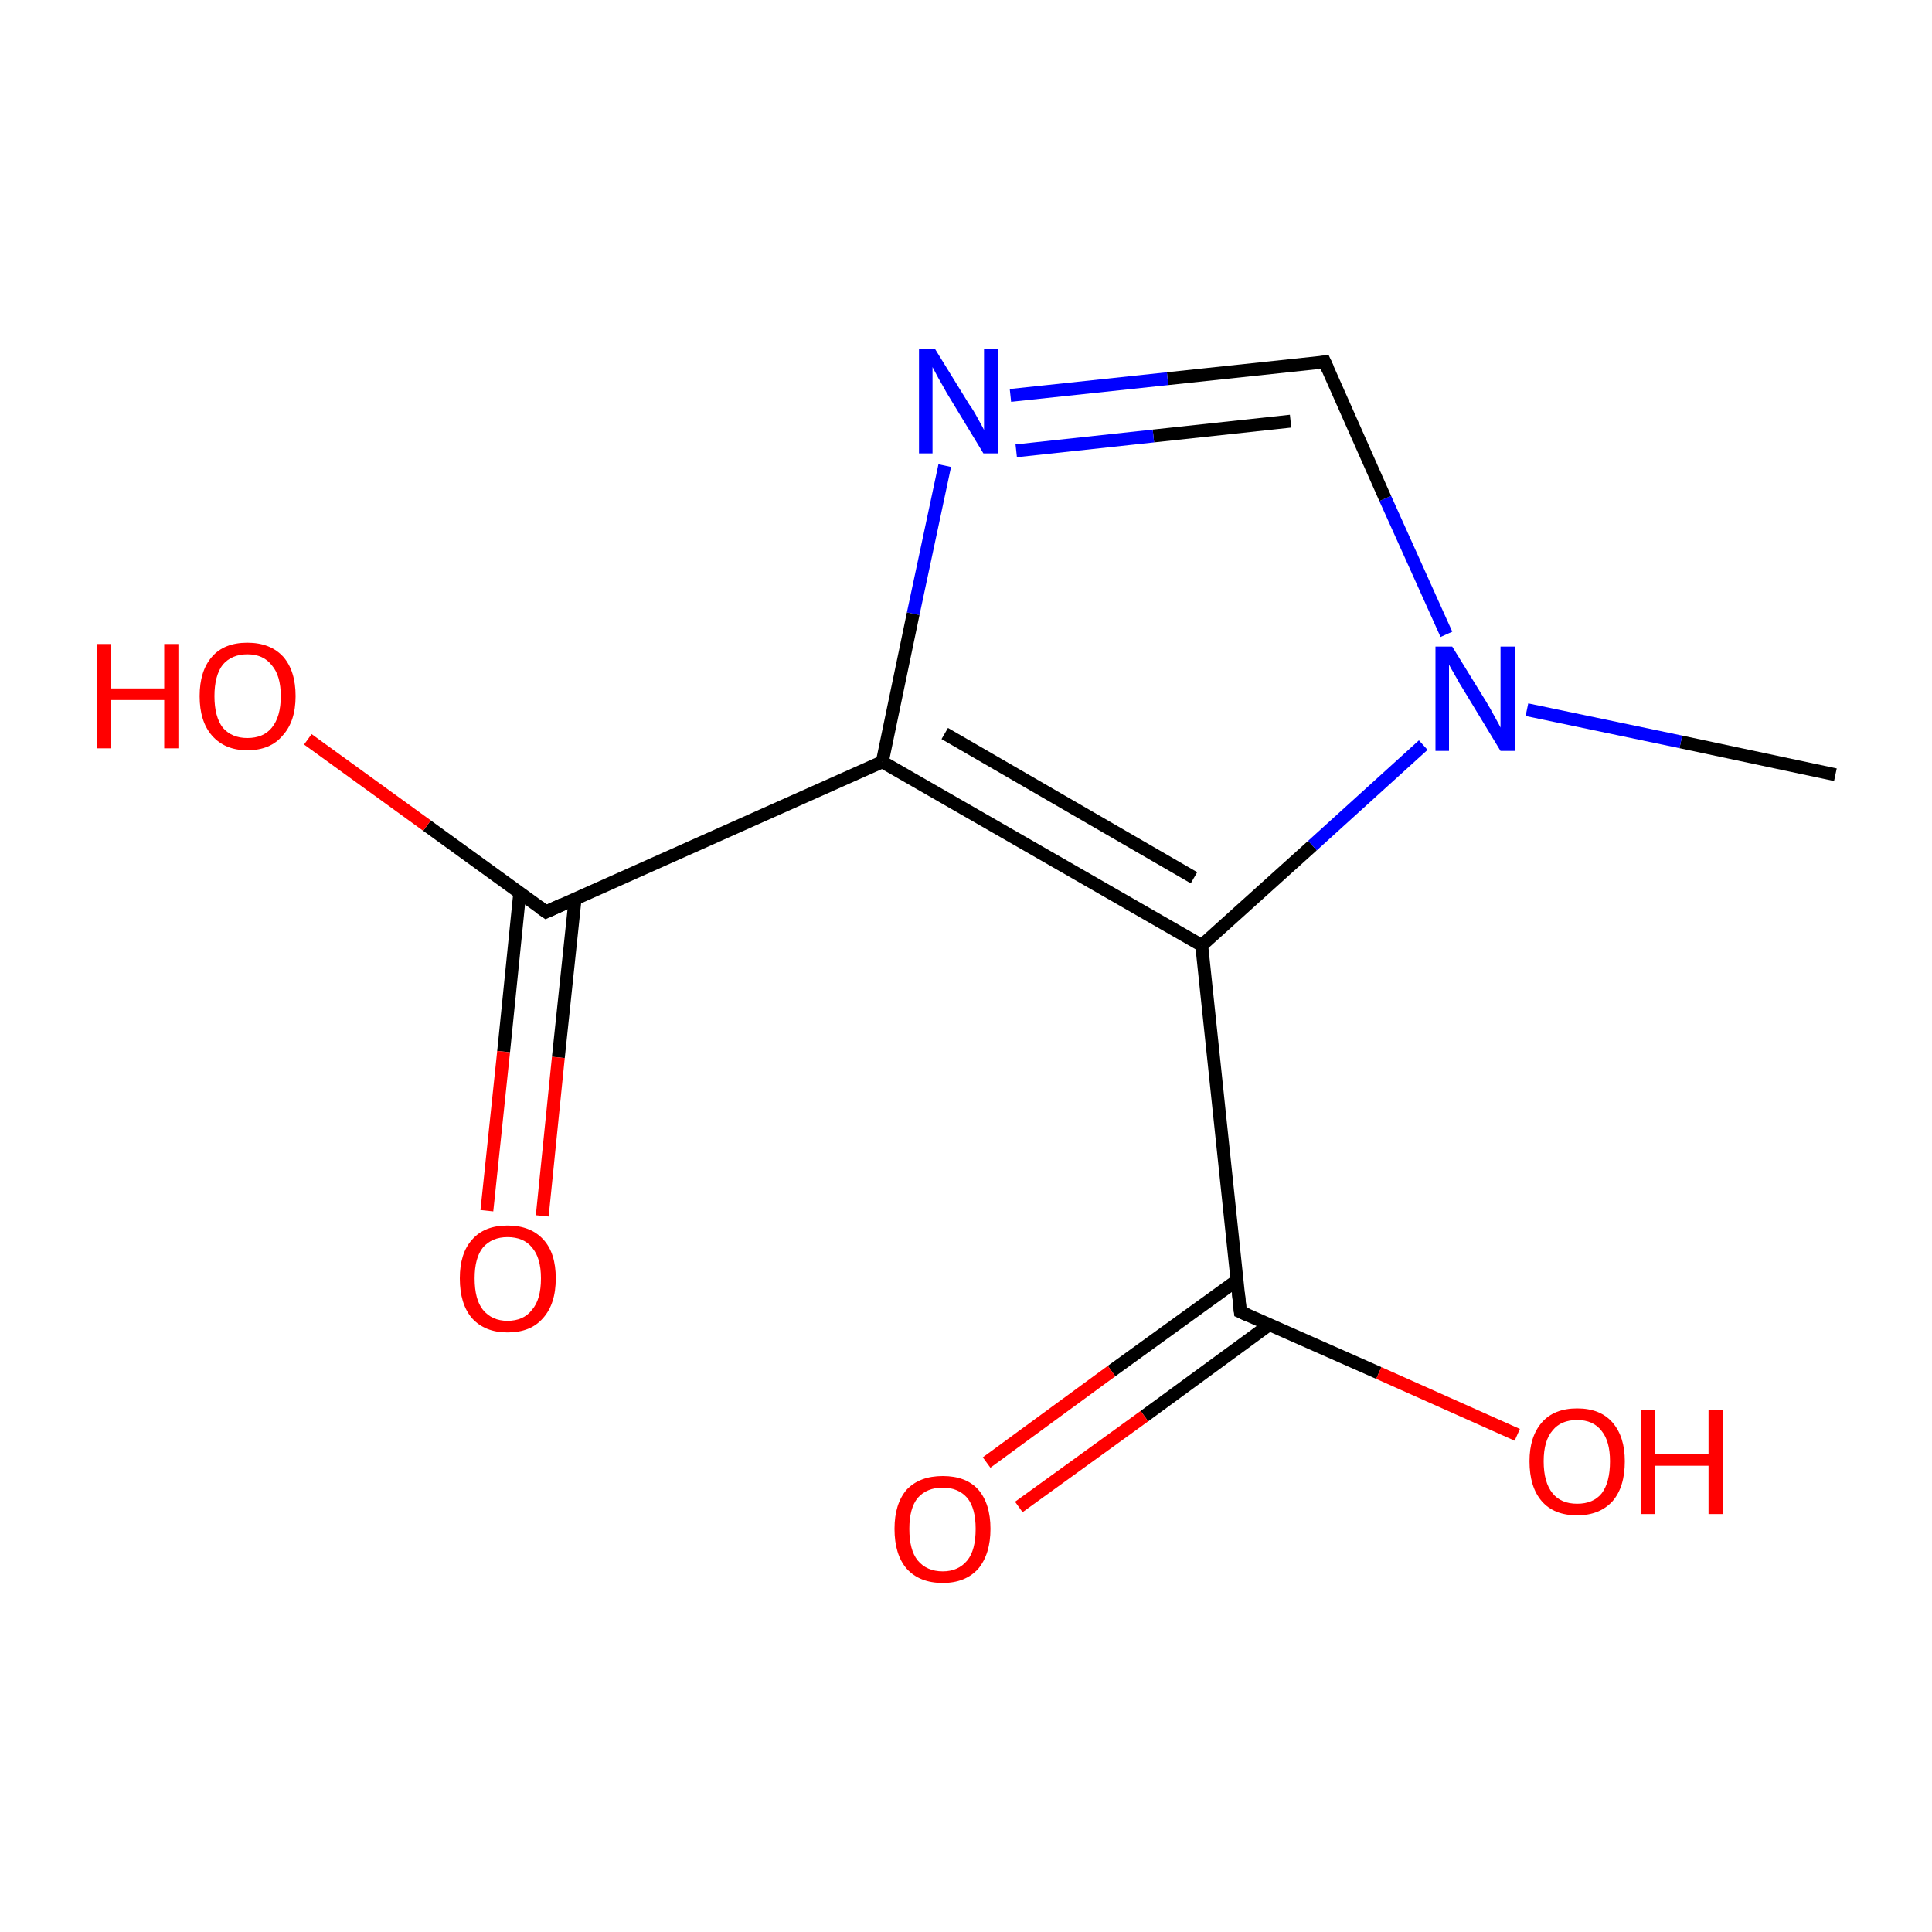 <?xml version='1.0' encoding='iso-8859-1'?>
<svg version='1.1' baseProfile='full'
              xmlns='http://www.w3.org/2000/svg'
                      xmlns:rdkit='http://www.rdkit.org/xml'
                      xmlns:xlink='http://www.w3.org/1999/xlink'
                  xml:space='preserve'
width='300px' height='300px' viewBox='0 0 300 300'>
<!-- END OF HEADER -->
<rect style='opacity:1.0;fill:#FFFFFF;stroke:none' width='300.0' height='300.0' x='0.0' y='0.0'> </rect>
<path class='bond-0 atom-0 atom-1' d='M 285.0,120.3 L 261.0,115.2' style='fill:none;fill-rule:evenodd;stroke:#000000;stroke-width:2.0px;stroke-linecap:butt;stroke-linejoin:miter;stroke-opacity:1' />
<path class='bond-0 atom-0 atom-1' d='M 261.0,115.2 L 237.1,110.2' style='fill:none;fill-rule:evenodd;stroke:#0000FF;stroke-width:2.0px;stroke-linecap:butt;stroke-linejoin:miter;stroke-opacity:1' />
<path class='bond-1 atom-1 atom-2' d='M 224.6,98.5 L 215.1,77.4' style='fill:none;fill-rule:evenodd;stroke:#0000FF;stroke-width:2.0px;stroke-linecap:butt;stroke-linejoin:miter;stroke-opacity:1' />
<path class='bond-1 atom-1 atom-2' d='M 215.1,77.4 L 205.7,56.2' style='fill:none;fill-rule:evenodd;stroke:#000000;stroke-width:2.0px;stroke-linecap:butt;stroke-linejoin:miter;stroke-opacity:1' />
<path class='bond-2 atom-2 atom-3' d='M 205.7,56.2 L 181.3,58.8' style='fill:none;fill-rule:evenodd;stroke:#000000;stroke-width:2.0px;stroke-linecap:butt;stroke-linejoin:miter;stroke-opacity:1' />
<path class='bond-2 atom-2 atom-3' d='M 181.3,58.8 L 156.9,61.4' style='fill:none;fill-rule:evenodd;stroke:#0000FF;stroke-width:2.0px;stroke-linecap:butt;stroke-linejoin:miter;stroke-opacity:1' />
<path class='bond-2 atom-2 atom-3' d='M 200.4,65.4 L 179.1,67.7' style='fill:none;fill-rule:evenodd;stroke:#000000;stroke-width:2.0px;stroke-linecap:butt;stroke-linejoin:miter;stroke-opacity:1' />
<path class='bond-2 atom-2 atom-3' d='M 179.1,67.7 L 157.8,70.0' style='fill:none;fill-rule:evenodd;stroke:#0000FF;stroke-width:2.0px;stroke-linecap:butt;stroke-linejoin:miter;stroke-opacity:1' />
<path class='bond-3 atom-3 atom-4' d='M 146.7,72.3 L 141.8,95.3' style='fill:none;fill-rule:evenodd;stroke:#0000FF;stroke-width:2.0px;stroke-linecap:butt;stroke-linejoin:miter;stroke-opacity:1' />
<path class='bond-3 atom-3 atom-4' d='M 141.8,95.3 L 137.0,118.3' style='fill:none;fill-rule:evenodd;stroke:#000000;stroke-width:2.0px;stroke-linecap:butt;stroke-linejoin:miter;stroke-opacity:1' />
<path class='bond-4 atom-4 atom-5' d='M 137.0,118.3 L 84.8,141.6' style='fill:none;fill-rule:evenodd;stroke:#000000;stroke-width:2.0px;stroke-linecap:butt;stroke-linejoin:miter;stroke-opacity:1' />
<path class='bond-5 atom-5 atom-6' d='M 80.7,138.7 L 78.2,163.3' style='fill:none;fill-rule:evenodd;stroke:#000000;stroke-width:2.0px;stroke-linecap:butt;stroke-linejoin:miter;stroke-opacity:1' />
<path class='bond-5 atom-5 atom-6' d='M 78.2,163.3 L 75.6,188.0' style='fill:none;fill-rule:evenodd;stroke:#FF0000;stroke-width:2.0px;stroke-linecap:butt;stroke-linejoin:miter;stroke-opacity:1' />
<path class='bond-5 atom-5 atom-6' d='M 89.3,139.6 L 86.7,164.2' style='fill:none;fill-rule:evenodd;stroke:#000000;stroke-width:2.0px;stroke-linecap:butt;stroke-linejoin:miter;stroke-opacity:1' />
<path class='bond-5 atom-5 atom-6' d='M 86.7,164.2 L 84.2,188.8' style='fill:none;fill-rule:evenodd;stroke:#FF0000;stroke-width:2.0px;stroke-linecap:butt;stroke-linejoin:miter;stroke-opacity:1' />
<path class='bond-6 atom-5 atom-7' d='M 84.8,141.6 L 66.3,128.2' style='fill:none;fill-rule:evenodd;stroke:#000000;stroke-width:2.0px;stroke-linecap:butt;stroke-linejoin:miter;stroke-opacity:1' />
<path class='bond-6 atom-5 atom-7' d='M 66.3,128.2 L 47.8,114.8' style='fill:none;fill-rule:evenodd;stroke:#FF0000;stroke-width:2.0px;stroke-linecap:butt;stroke-linejoin:miter;stroke-opacity:1' />
<path class='bond-7 atom-4 atom-8' d='M 137.0,118.3 L 186.6,146.8' style='fill:none;fill-rule:evenodd;stroke:#000000;stroke-width:2.0px;stroke-linecap:butt;stroke-linejoin:miter;stroke-opacity:1' />
<path class='bond-7 atom-4 atom-8' d='M 146.7,113.9 L 185.4,136.3' style='fill:none;fill-rule:evenodd;stroke:#000000;stroke-width:2.0px;stroke-linecap:butt;stroke-linejoin:miter;stroke-opacity:1' />
<path class='bond-8 atom-8 atom-9' d='M 186.6,146.8 L 192.6,203.7' style='fill:none;fill-rule:evenodd;stroke:#000000;stroke-width:2.0px;stroke-linecap:butt;stroke-linejoin:miter;stroke-opacity:1' />
<path class='bond-9 atom-9 atom-10' d='M 192.1,198.8 L 172.6,212.9' style='fill:none;fill-rule:evenodd;stroke:#000000;stroke-width:2.0px;stroke-linecap:butt;stroke-linejoin:miter;stroke-opacity:1' />
<path class='bond-9 atom-9 atom-10' d='M 172.6,212.9 L 153.2,227.1' style='fill:none;fill-rule:evenodd;stroke:#FF0000;stroke-width:2.0px;stroke-linecap:butt;stroke-linejoin:miter;stroke-opacity:1' />
<path class='bond-9 atom-9 atom-10' d='M 197.1,205.7 L 177.7,219.9' style='fill:none;fill-rule:evenodd;stroke:#000000;stroke-width:2.0px;stroke-linecap:butt;stroke-linejoin:miter;stroke-opacity:1' />
<path class='bond-9 atom-9 atom-10' d='M 177.7,219.9 L 158.2,234.0' style='fill:none;fill-rule:evenodd;stroke:#FF0000;stroke-width:2.0px;stroke-linecap:butt;stroke-linejoin:miter;stroke-opacity:1' />
<path class='bond-10 atom-9 atom-11' d='M 192.6,203.7 L 214.1,213.2' style='fill:none;fill-rule:evenodd;stroke:#000000;stroke-width:2.0px;stroke-linecap:butt;stroke-linejoin:miter;stroke-opacity:1' />
<path class='bond-10 atom-9 atom-11' d='M 214.1,213.2 L 235.6,222.8' style='fill:none;fill-rule:evenodd;stroke:#FF0000;stroke-width:2.0px;stroke-linecap:butt;stroke-linejoin:miter;stroke-opacity:1' />
<path class='bond-11 atom-8 atom-1' d='M 186.6,146.8 L 203.8,131.3' style='fill:none;fill-rule:evenodd;stroke:#000000;stroke-width:2.0px;stroke-linecap:butt;stroke-linejoin:miter;stroke-opacity:1' />
<path class='bond-11 atom-8 atom-1' d='M 203.8,131.3 L 221.0,115.7' style='fill:none;fill-rule:evenodd;stroke:#0000FF;stroke-width:2.0px;stroke-linecap:butt;stroke-linejoin:miter;stroke-opacity:1' />
<path d='M 206.2,57.3 L 205.7,56.2 L 204.5,56.4' style='fill:none;stroke:#000000;stroke-width:2.0px;stroke-linecap:butt;stroke-linejoin:miter;stroke-miterlimit:10;stroke-opacity:1;' />
<path d='M 87.4,140.4 L 84.8,141.6 L 83.8,140.9' style='fill:none;stroke:#000000;stroke-width:2.0px;stroke-linecap:butt;stroke-linejoin:miter;stroke-miterlimit:10;stroke-opacity:1;' />
<path d='M 192.3,200.8 L 192.6,203.7 L 193.7,204.2' style='fill:none;stroke:#000000;stroke-width:2.0px;stroke-linecap:butt;stroke-linejoin:miter;stroke-miterlimit:10;stroke-opacity:1;' />
<path class='atom-1' d='M 225.5 100.4
L 230.8 109.0
Q 231.3 109.8, 232.1 111.3
Q 233.0 112.9, 233.0 113.0
L 233.0 100.4
L 235.2 100.4
L 235.2 116.6
L 233.0 116.6
L 227.3 107.2
Q 226.6 106.1, 225.9 104.8
Q 225.2 103.6, 225.0 103.2
L 225.0 116.6
L 222.9 116.6
L 222.9 100.4
L 225.5 100.4
' fill='#0000FF'/>
<path class='atom-3' d='M 145.2 54.2
L 150.5 62.8
Q 151.1 63.6, 151.9 65.1
Q 152.8 66.7, 152.8 66.8
L 152.8 54.2
L 155.0 54.2
L 155.0 70.4
L 152.7 70.4
L 147.0 61.0
Q 146.4 59.9, 145.7 58.7
Q 145.0 57.4, 144.8 57.0
L 144.8 70.4
L 142.7 70.4
L 142.7 54.2
L 145.2 54.2
' fill='#0000FF'/>
<path class='atom-6' d='M 71.4 198.5
Q 71.4 194.6, 73.3 192.5
Q 75.2 190.3, 78.8 190.3
Q 82.4 190.3, 84.4 192.5
Q 86.3 194.6, 86.3 198.5
Q 86.3 202.5, 84.3 204.7
Q 82.4 206.9, 78.8 206.9
Q 75.3 206.9, 73.3 204.7
Q 71.4 202.5, 71.4 198.5
M 78.8 205.1
Q 81.3 205.1, 82.6 203.4
Q 84.0 201.8, 84.0 198.5
Q 84.0 195.3, 82.6 193.7
Q 81.3 192.1, 78.8 192.1
Q 76.4 192.1, 75.0 193.7
Q 73.7 195.3, 73.7 198.5
Q 73.7 201.8, 75.0 203.4
Q 76.4 205.1, 78.8 205.1
' fill='#FF0000'/>
<path class='atom-7' d='M 15.0 100.0
L 17.2 100.0
L 17.2 106.9
L 25.5 106.9
L 25.5 100.0
L 27.7 100.0
L 27.7 116.2
L 25.5 116.2
L 25.5 108.7
L 17.2 108.7
L 17.2 116.2
L 15.0 116.2
L 15.0 100.0
' fill='#FF0000'/>
<path class='atom-7' d='M 31.0 108.1
Q 31.0 104.2, 32.9 102.0
Q 34.8 99.8, 38.4 99.8
Q 42.0 99.8, 44.0 102.0
Q 45.9 104.2, 45.9 108.1
Q 45.9 112.0, 43.9 114.2
Q 42.0 116.5, 38.4 116.5
Q 34.9 116.5, 32.9 114.2
Q 31.0 112.0, 31.0 108.1
M 38.4 114.6
Q 40.9 114.6, 42.2 113.0
Q 43.6 111.3, 43.6 108.1
Q 43.6 104.9, 42.2 103.3
Q 40.9 101.6, 38.4 101.6
Q 36.0 101.6, 34.6 103.2
Q 33.3 104.9, 33.3 108.1
Q 33.3 111.3, 34.6 113.0
Q 36.0 114.6, 38.4 114.6
' fill='#FF0000'/>
<path class='atom-10' d='M 138.9 237.4
Q 138.9 233.5, 140.8 231.3
Q 142.8 229.2, 146.4 229.2
Q 150.0 229.2, 151.9 231.3
Q 153.8 233.5, 153.8 237.4
Q 153.8 241.3, 151.9 243.6
Q 149.9 245.8, 146.4 245.8
Q 142.8 245.8, 140.8 243.6
Q 138.9 241.4, 138.9 237.4
M 146.4 244.0
Q 148.8 244.0, 150.2 242.3
Q 151.5 240.7, 151.5 237.4
Q 151.5 234.2, 150.2 232.6
Q 148.8 231.0, 146.4 231.0
Q 143.9 231.0, 142.5 232.6
Q 141.2 234.2, 141.2 237.4
Q 141.2 240.7, 142.5 242.3
Q 143.9 244.0, 146.4 244.0
' fill='#FF0000'/>
<path class='atom-11' d='M 237.5 226.9
Q 237.5 223.1, 239.4 220.9
Q 241.3 218.7, 244.9 218.7
Q 248.5 218.7, 250.4 220.9
Q 252.3 223.1, 252.3 226.9
Q 252.3 230.9, 250.4 233.1
Q 248.4 235.3, 244.9 235.3
Q 241.3 235.3, 239.4 233.1
Q 237.5 230.9, 237.5 226.9
M 244.9 233.5
Q 247.4 233.5, 248.7 231.9
Q 250.0 230.2, 250.0 226.9
Q 250.0 223.8, 248.7 222.2
Q 247.4 220.5, 244.9 220.5
Q 242.4 220.5, 241.1 222.1
Q 239.7 223.7, 239.7 226.9
Q 239.7 230.2, 241.1 231.9
Q 242.4 233.5, 244.9 233.5
' fill='#FF0000'/>
<path class='atom-11' d='M 254.8 218.9
L 257.0 218.9
L 257.0 225.8
L 265.3 225.8
L 265.3 218.9
L 267.5 218.9
L 267.5 235.1
L 265.3 235.1
L 265.3 227.6
L 257.0 227.6
L 257.0 235.1
L 254.8 235.1
L 254.8 218.9
' fill='#FF0000'/>
</svg>
